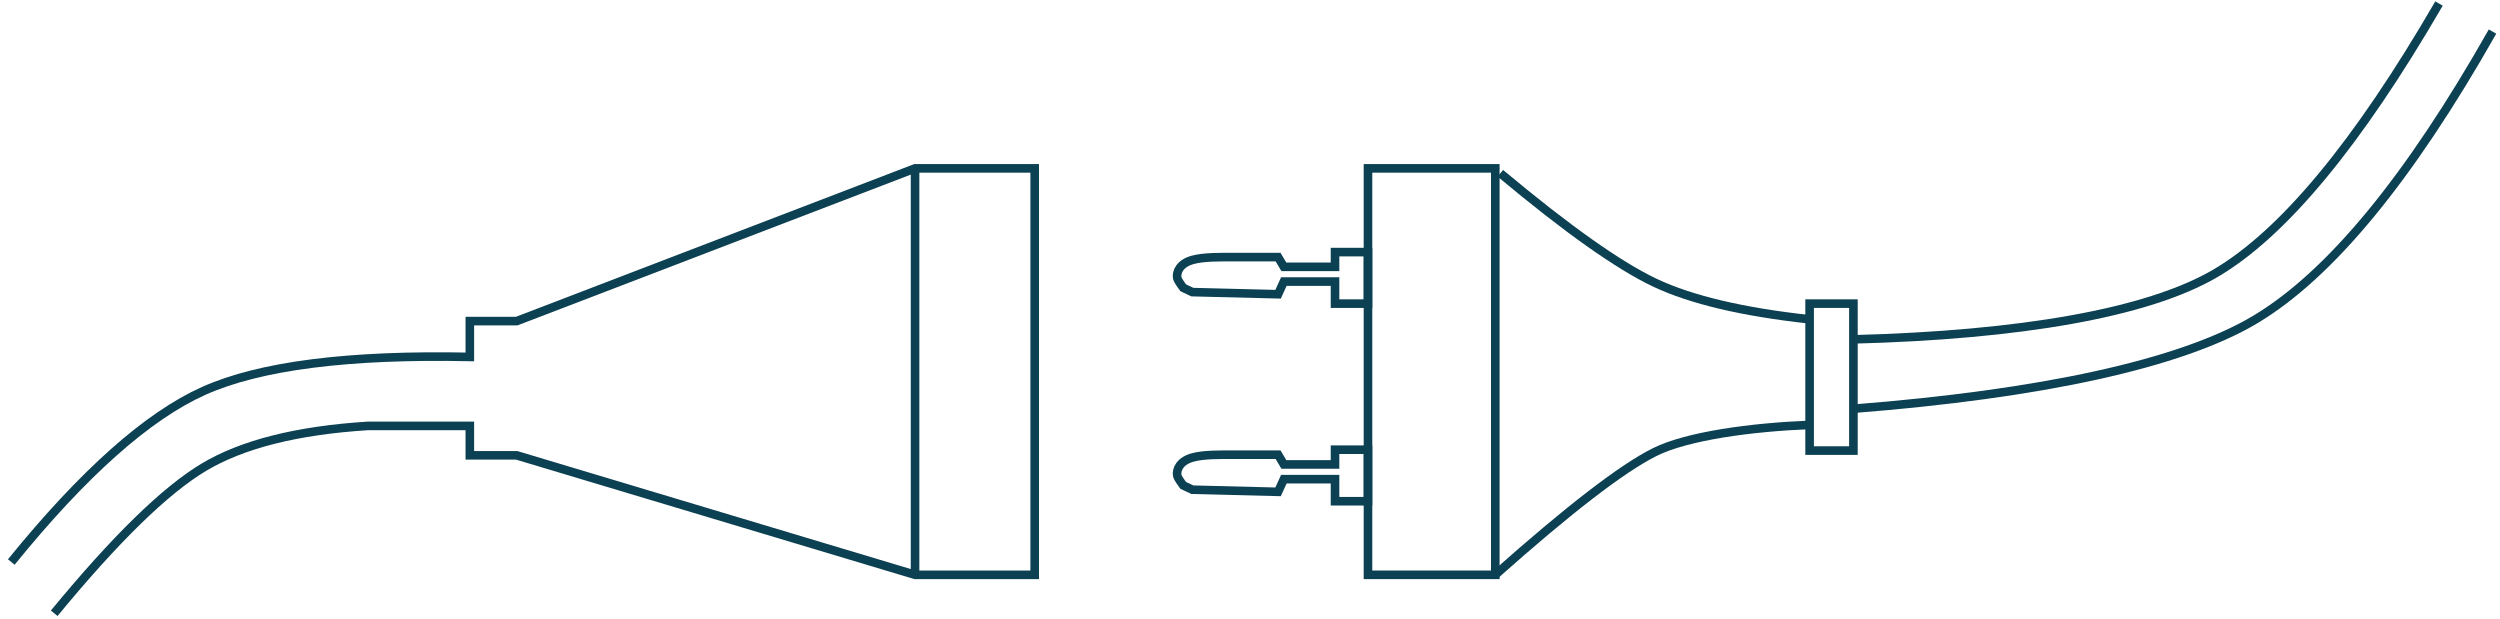 <?xml version="1.0" encoding="UTF-8"?>
<svg width="291px" height="72px" viewBox="0 0 291 72" version="1.1" xmlns="http://www.w3.org/2000/svg" xmlns:xlink="http://www.w3.org/1999/xlink">
    <!-- Generator: Sketch 59.1 (86144) - https://sketch.com -->
    <title>Power Cord</title>
    <desc>Created with Sketch.</desc>
    <g id="Page-1" stroke="none" stroke-width="1" fill="none" fill-rule="evenodd">
        <g id="Power-Cord" transform="translate(1, 0)" stroke="#0C4053">
            <path d="M0.314,65.419 C8.727,55.055 16.2,48.413 22.731,45.491 C29.263,42.57 39.582,41.254 53.689,41.545 L53.689,37.375 L59.144,37.375 L105.512,19.598 L119.439,19.598 L119.439,66.908 L105.512,66.908 L59.144,53.001 L53.689,53.001 L53.689,49.576 L41.813,49.576 C33.586,50.095 27.225,51.697 22.731,54.382 C18.238,57.067 12.43,62.734 5.309,71.385 M105.512,19.598 L105.512,66.908" id="Path-3"></path>
            <polygon id="Path-4" points="158.234 19.598 173.051 19.598 173.051 66.908 158.234 66.908"></polygon>
            <polygon id="Path-5" points="209.639 35.342 214.737 35.342 214.737 52.448 209.639 52.448"></polygon>
            <path d="M173.639,20.169 C181.426,26.674 187.426,30.922 191.639,32.911 C195.852,34.901 201.852,36.32 209.639,37.169" id="Path-6"></path>
            <path d="M214.737,39.5 C234.072,39 248.94,36.45 256.838,31.835 C264.737,27.22 273.424,16.746 282.899,0.412" id="Path-7"></path>
            <path d="M214.737,47.576 C236.414,45.877 252.853,42.384 261.549,37.169 C270.245,31.953 279.439,20.788 289.129,3.675" id="Path-8"></path>
            <path d="M209.639,49.459 C202.846,49.729 195.379,50.738 191.595,52.63 C187.811,54.522 181.63,59.281 173.051,66.908" id="Path-9"></path>
            <path d="M136.726,33.498 C136.286,32.904 136.053,32.519 136.026,32.342 C135.918,31.646 136.339,30.668 137.79,30.26 C139.065,29.901 140.876,29.918 143.223,29.926 C144.117,29.928 145.632,29.928 147.768,29.926 L148.441,31.059 L154.397,31.059 L154.397,29.342 L158.234,29.342 L158.234,35.342 L154.397,35.342 L154.397,32.775 L148.441,32.775 L147.768,34.25 L137.79,34.001 L136.726,33.498 Z" id="Path-10"></path>
            <path d="M136.726,56.498 C136.286,55.904 136.053,55.519 136.026,55.342 C135.918,54.646 136.339,53.668 137.79,53.26 C139.065,52.901 140.876,52.918 143.223,52.926 C144.117,52.928 145.632,52.928 147.768,52.926 L148.441,54.059 L154.397,54.059 L154.397,52.342 L158.234,52.342 L158.234,58.342 L154.397,58.342 L154.397,55.775 L148.441,55.775 L147.768,57.25 L137.79,57.001 L136.726,56.498 Z" id="Path-10"></path>
        </g>
    </g>
</svg>